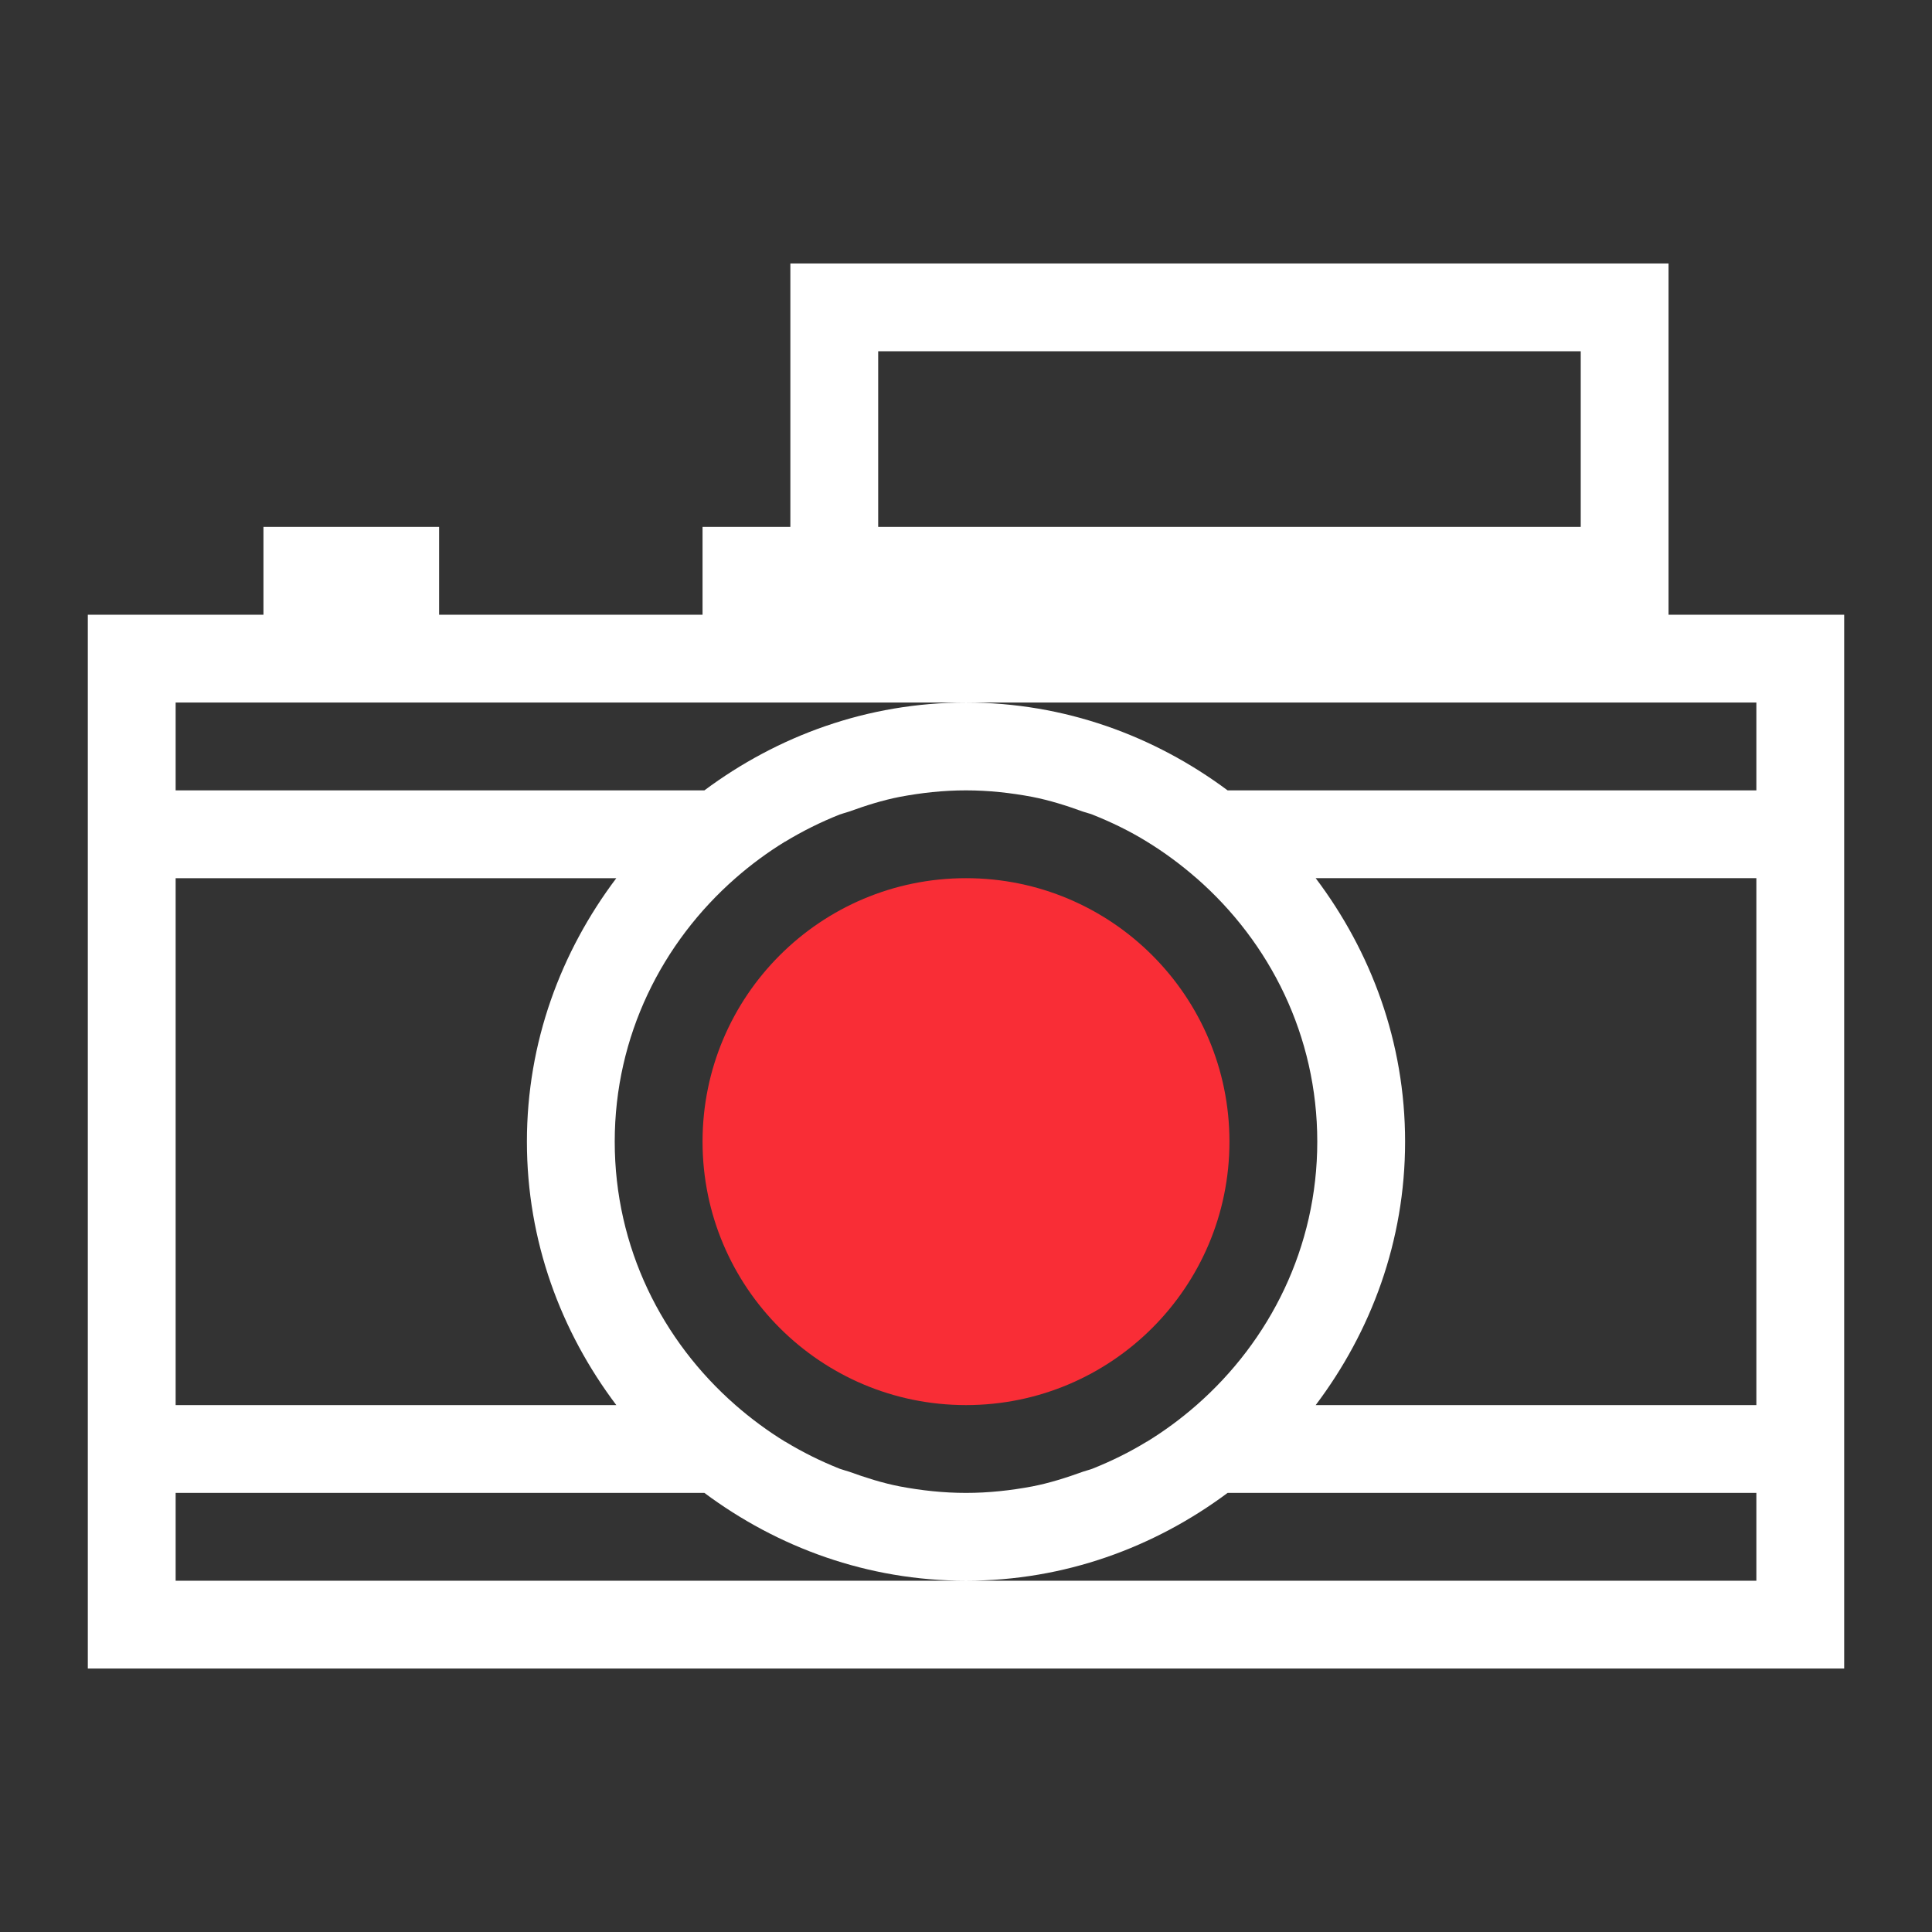 <svg xmlns="http://www.w3.org/2000/svg" xmlns:svg="http://www.w3.org/2000/svg" id="svg2" width="22" height="22" version="1.1" viewBox="0 0 22 22"><rect x="0" y="0" width="22" height="22" fill="#333333" stroke="none"/><path color="#000" style="text-decoration-line:none;text-decoration-style:solid;text-decoration-color:#000;isolation:auto;mix-blend-mode:normal;solid-color:#000;solid-opacity:1" id="rect4179" fill="#fff" fill-opacity="1" fill-rule="nonzero" stroke="none" stroke-dasharray="none" stroke-dashoffset="0" stroke-linecap="butt" stroke-linejoin="miter" stroke-miterlimit="4" stroke-opacity="1" stroke-width="1" d="M 9,3 9,4 9,6 8,6 8,7 5,7 5,6 3,6 3,7 1,7 1,19 21,19 21,7 19,7 19,6 19,4 19,3 10,3 Z m 1,1 8,0 0,2 -8,0 z m -8,4 9,0 9,0 0,1 -6.021,0 C 13.146,8.38 12.123,8 11,8 9.877,8 8.854,8.38 8.021,9 L 2,9 Z m 9,1 c 0.258,0 0.51,0.028 0.754,0.074 0.2,0.039 0.391,0.1 0.578,0.168 0.035,0.012 0.071,0.02 0.105,0.033 0.217,0.086 0.427,0.188 0.623,0.309 0.199,0.122 0.387,0.261 0.562,0.414 L 13.625,10 c 0.837,0.732 1.375,1.796 1.375,3 0,1.204 -0.54,2.27 -1.377,3.002 -0.175,0.153 -0.363,0.292 -0.562,0.414 l -0.002,0 c -0.196,0.12 -0.405,0.223 -0.621,0.309 -0.034,0.013 -0.071,0.021 -0.105,0.033 -0.188,0.068 -0.378,0.129 -0.578,0.168 C 11.51,16.972 11.258,17 11,17 10.742,17 10.49,16.972 10.246,16.926 10.046,16.887 9.856,16.826 9.668,16.758 9.633,16.746 9.597,16.738 9.562,16.725 9.346,16.639 9.138,16.536 8.941,16.416 l -0.002,0 C 8.74,16.294 8.55,16.153 8.375,16 7.538,15.268 7,14.204 7,13 7,11.796 7.54,10.73 8.377,9.998 8.552,9.845 8.74,9.706 8.939,9.584 l 0.002,0 C 9.138,9.464 9.346,9.361 9.562,9.275 9.597,9.262 9.633,9.254 9.668,9.242 9.856,9.174 10.046,9.113 10.246,9.074 10.49,9.028 10.742,9 11,9 Z m -9,1 5.018,0 C 6.387,10.837 6,11.867 6,13 c 0,1.133 0.387,2.163 1.018,3 L 2,16 Z M 14.982,10 20,10 l 0,6 -5.018,0 C 15.613,15.163 16,14.133 16,13 16,11.867 15.613,10.837 14.982,10 Z M 2,17 8.021,17 C 8.854,17.62 9.877,18 11,18 c 1.123,0 2.146,-0.38 2.979,-1 L 20,17 l 0,1 -9,0 -9,0 z" clip-rule="nonzero" color-interpolation="sRGB" color-interpolation-filters="linearRGB" color-rendering="auto" display="inline" enable-background="accumulate" image-rendering="auto" opacity="1" overflow="visible" shape-rendering="auto" text-decoration="none" text-rendering="auto" visibility="visible"/><circle id="path4149" cx="11" cy="13" r="3" fill="#f92d36" fill-opacity="1" stroke="none" stroke-dasharray="none" stroke-dashoffset="0" stroke-linecap="butt" stroke-linejoin="miter" stroke-miterlimit="4" stroke-opacity="1" stroke-width="3.567" opacity="1"/></svg>